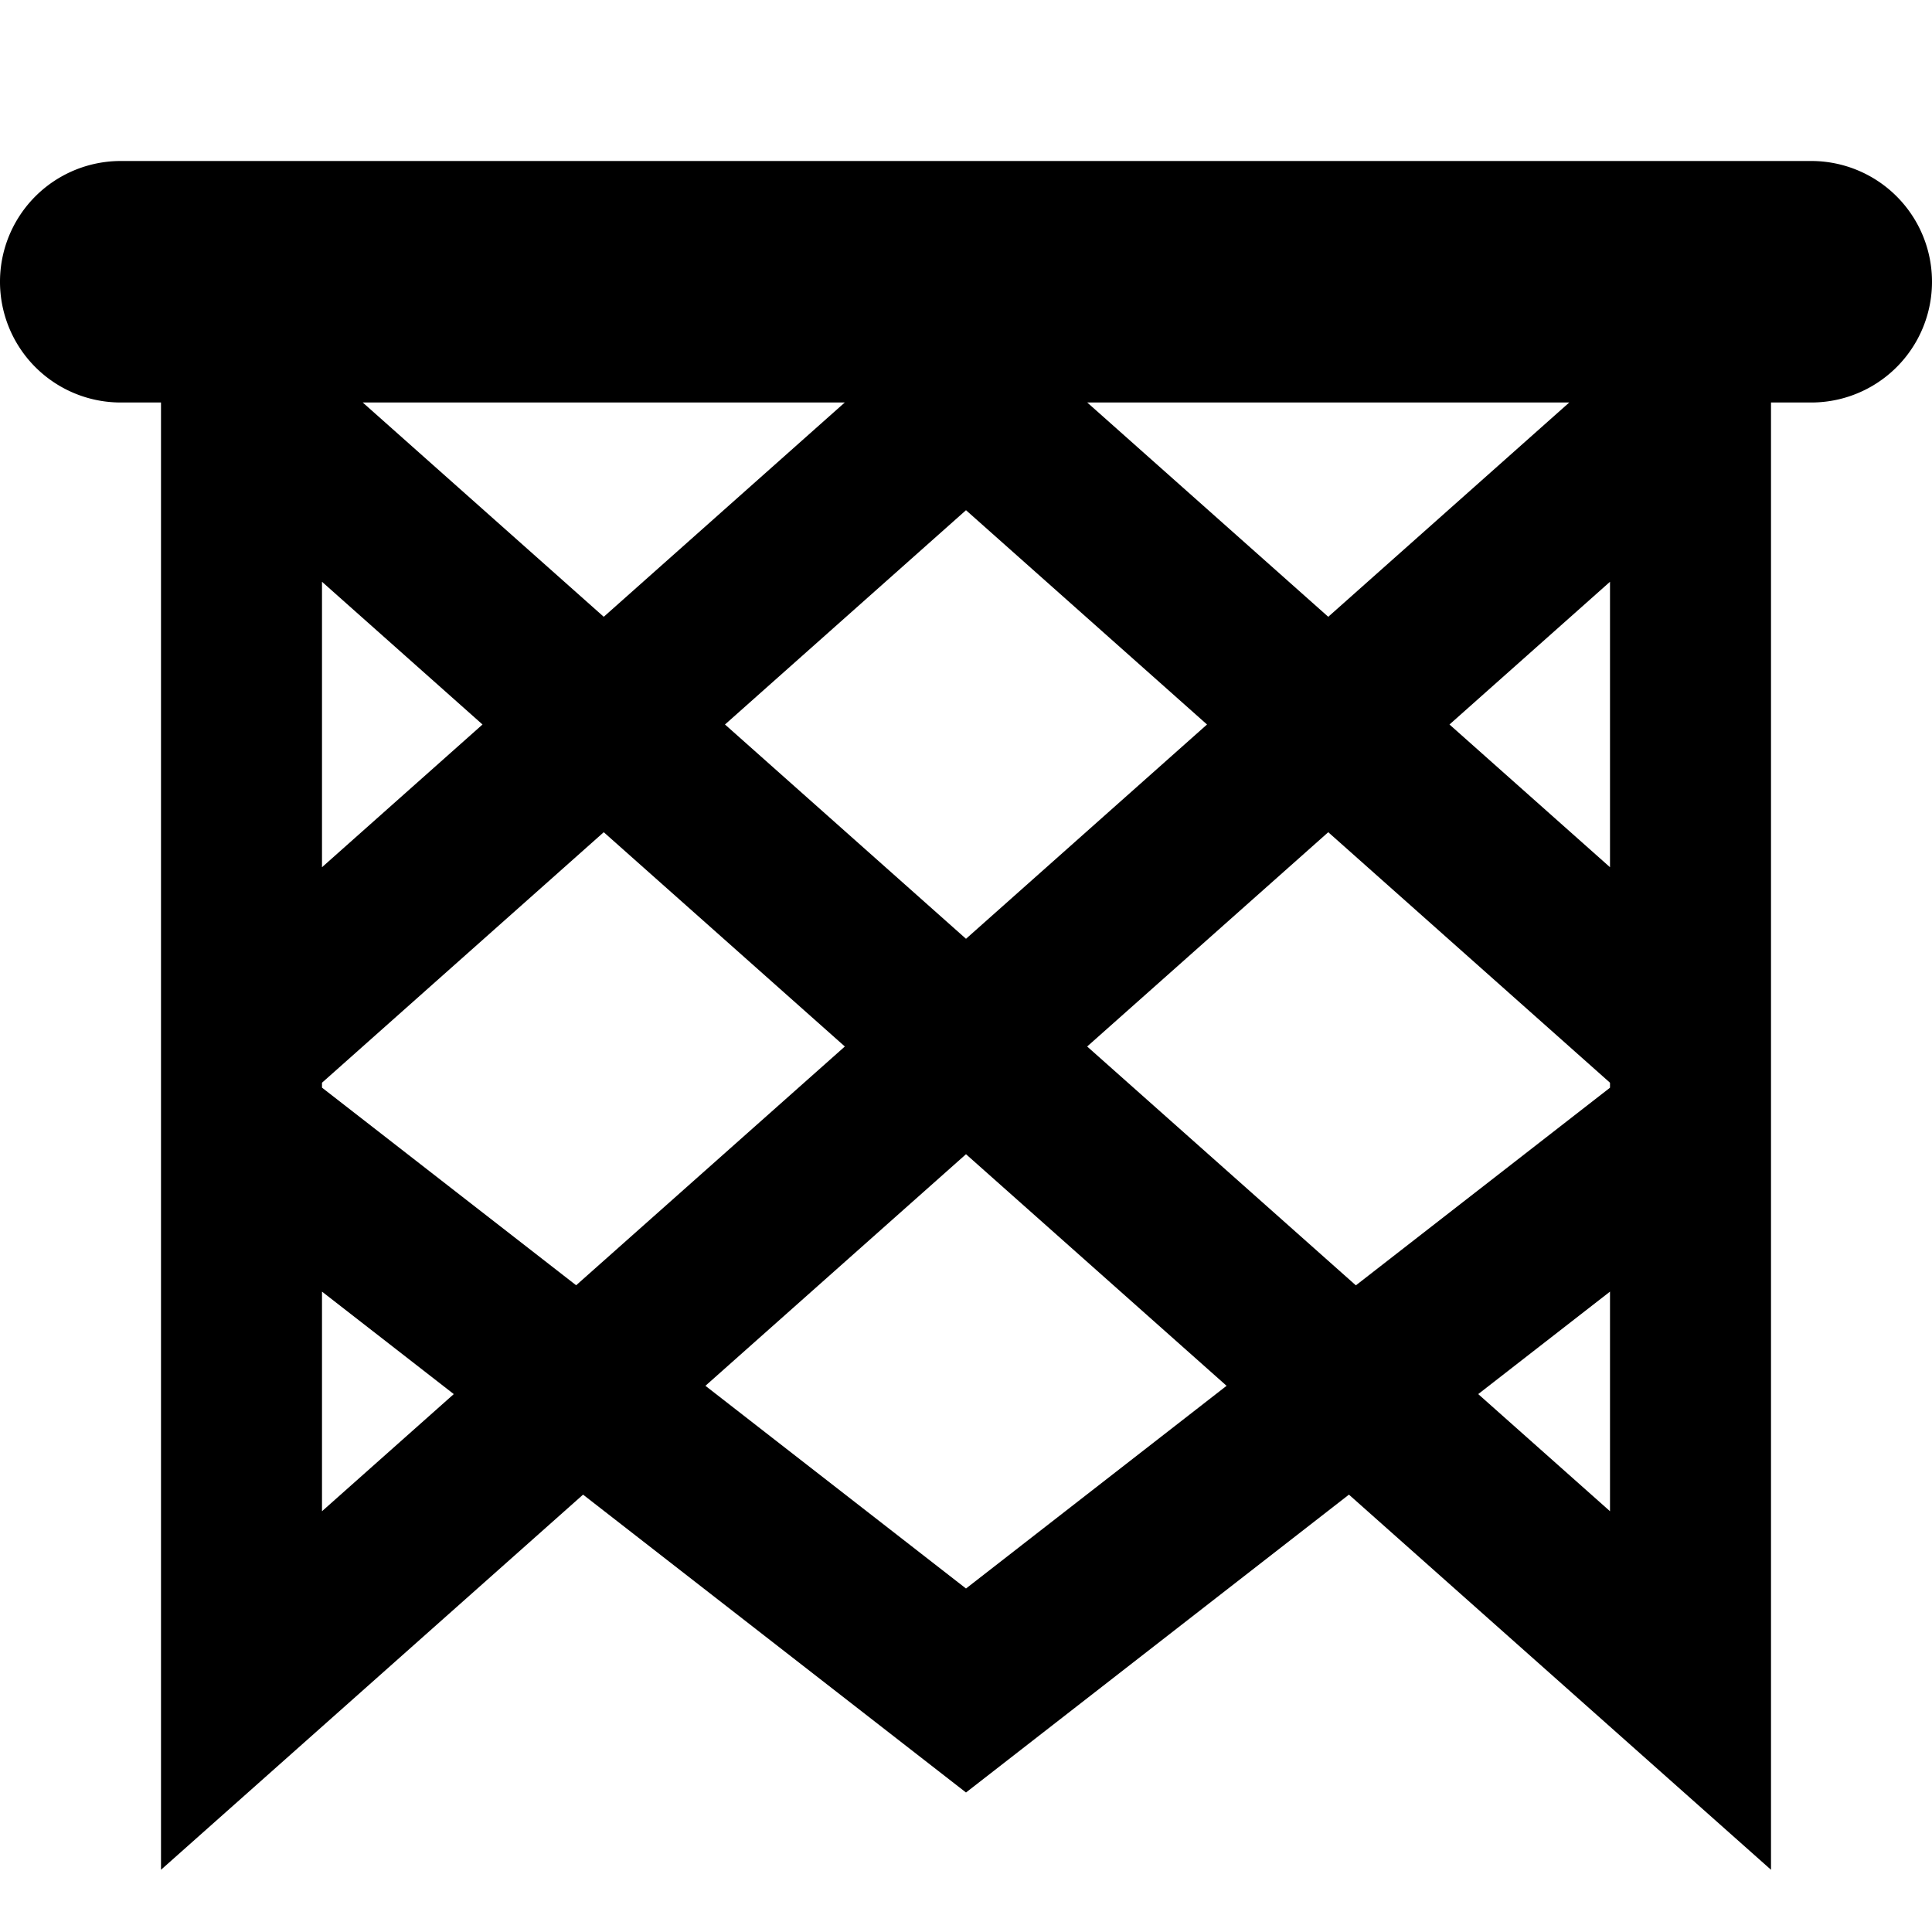 <svg id="nc_icon" xmlns="http://www.w3.org/2000/svg" xml:space="preserve" viewBox="0 0 24 24"><path fill="currentColor" d="M22.5 2h-21a1.5 1.5 0 1 0 0 3H2v18.227l5.243-4.66 4.757 3.7 4.757-3.7L22 23.227V5h.5a1.5 1.5 0 1 0 0-3zM4.506 5h5.988L7.5 7.662 4.506 5zm1.488 4L4 10.773V7.227L5.994 9zM4 13.45l3.5-3.112L10.495 13l-3.338 2.966L4 13.511v-.062zM9.006 9 12 6.338 14.994 9 12 11.662 9.006 9zm4.5-4h5.988L16.5 7.662 13.506 5zm2.994 5.338L20 13.45v.062l-3.157 2.455L13.505 13l2.995-2.662zM18.006 9 20 7.227v3.546L18.006 9zM4 18.773v-2.728l1.637 1.273L4 18.773zm8 .96-3.237-2.518L12 14.338l3.237 2.877L12 19.733zm6.363-2.415L20 16.045v2.728l-1.637-1.455z" class="nc-icon-wrapper"/></svg>
